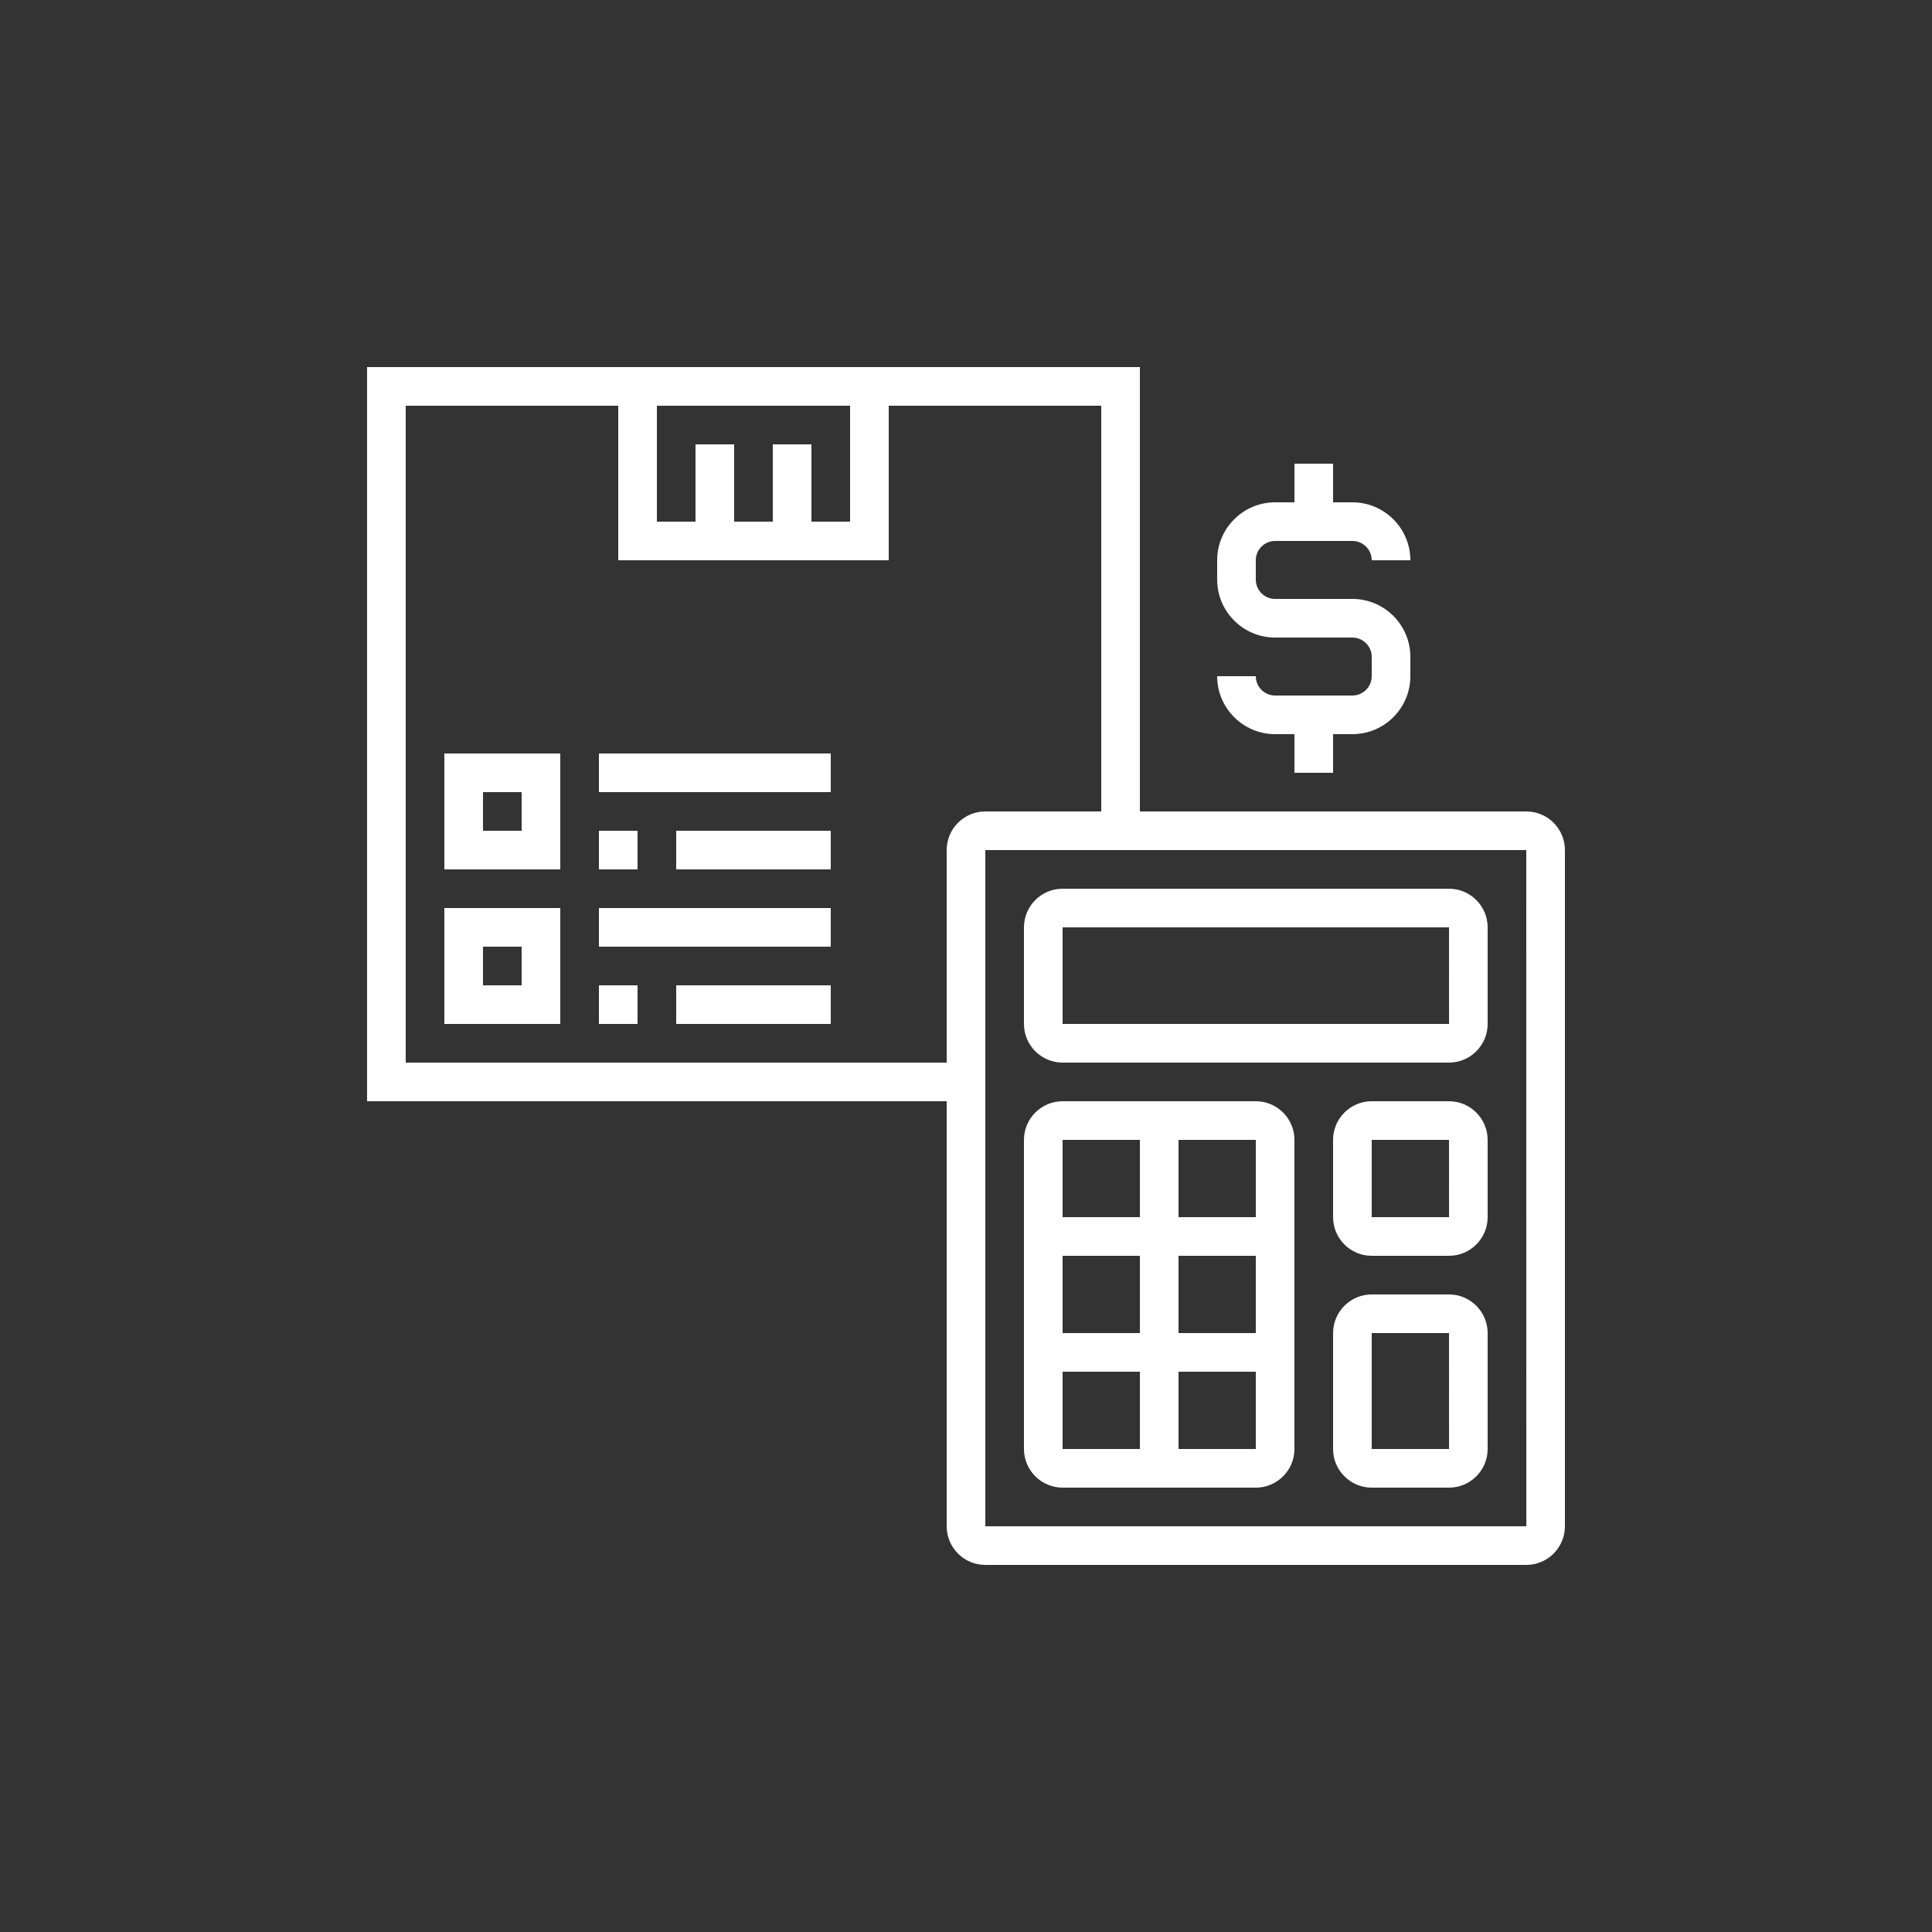<?xml version="1.0" encoding="utf-8"?>
<svg viewBox="0 95.271 100 100" preserveAspectRatio="none" xmlns="http://www.w3.org/2000/svg">
  <rect x="0" y="95.271" width="100" height="100" fill="#333333" stroke="none"/>
  <title>tenders-sponsoring-beneficiaries-tender-sponsor-beneficiary</title>
  <g transform="matrix(1, 0, 0, 1, -68.458, -29.347)">
    <g transform="matrix(1, 0, 0, 1, 86.458, 142.618)">
      <path d="M61,24H41V1H1v38h30v22c0,1.103,0.897,2,2,2h28c1.103,0,2-0.897,2-2V26C63,24.897,62.103,24,61,24z M22,5v4h-2V5h-2v4h-2V3   h10v6h-2V5H22z M31,26v11H3V3h11v8h14V3h11v21h-6C31.897,24,31,24.897,31,26z M33,61V26h28l0.002,35H33z" style="fill: rgb(255, 255, 255);"/>
      <path d="M57,49h-4c-1.103,0-2,0.897-2,2v6c0,1.103,0.897,2,2,2h4c1.103,0,2-0.897,2-2v-6C59,49.897,58.103,49,57,49z M53,57v-6h4   l0.002,6H53z" style="fill: rgb(255, 255, 255);"/>
      <path d="M57,39h-4c-1.103,0-2,0.897-2,2v4c0,1.103,0.897,2,2,2h4c1.103,0,2-0.897,2-2v-4C59,39.897,58.103,39,57,39z M53,45v-4h4   l0.002,4H53z" style="fill: rgb(255, 255, 255);"/>
      <path d="M57,28H37c-1.103,0-2,0.897-2,2v5c0,1.103,0.897,2,2,2h20c1.103,0,2-0.897,2-2v-5C59,28.897,58.103,28,57,28z M37,35v-5h20   l0.002,5H37z" style="fill: rgb(255, 255, 255);"/>
      <path d="M47,39H37c-1.103,0-2,0.897-2,2v16c0,1.103,0.897,2,2,2h10c1.103,0,2-0.897,2-2V41C49,39.897,48.103,39,47,39z M47,45h-4   v-4h4L47,45z M43,47h4.001l0,4H43V47z M41,51h-4v-4h4V51z M41,41v4h-4v-4H41z M37,53h4v4h-4V53z M43,57v-4h4.001l0,4H43z" style="fill: rgb(255, 255, 255);"/>
      <path d="M52,18h-4c-0.552,0-1-0.449-1-1h-2c0,1.654,1.346,3,3,3h1v2h2v-2h1c1.654,0,3-1.346,3-3v-1c0-1.654-1.346-3-3-3h-4   c-0.552,0-1-0.449-1-1v-1c0-0.551,0.448-1,1-1h4c0.552,0,1,0.449,1,1h2c0-1.654-1.346-3-3-3h-1V6h-2v2h-1c-1.654,0-3,1.346-3,3v1   c0,1.654,1.346,3,3,3h4c0.552,0,1,0.449,1,1v1C53,17.551,52.552,18,52,18z" style="fill: rgb(255, 255, 255);"/>
      <path d="M5,27h6v-6H5V27z M7,23h2v2H7V23z" style="fill: rgb(255, 255, 255);"/>
      <path d="M5,35h6v-6H5V35z M7,31h2v2H7V31z" style="fill: rgb(255, 255, 255);"/>
      <rect x="13" y="21" width="12" height="2" style="fill: rgb(255, 255, 255);"/>
      <rect x="13" y="25" width="2" height="2" style="fill: rgb(255, 255, 255);"/>
      <rect x="17" y="25" width="8" height="2" style="fill: rgb(255, 255, 255);"/>
      <rect x="13" y="29" width="12" height="2" style="fill: rgb(255, 255, 255);"/>
      <rect x="13" y="33" width="2" height="2" style="fill: rgb(255, 255, 255);"/>
      <rect x="17" y="33" width="8" height="2" style="fill: rgb(255, 255, 255);"/>
    </g>
  </g>
</svg>